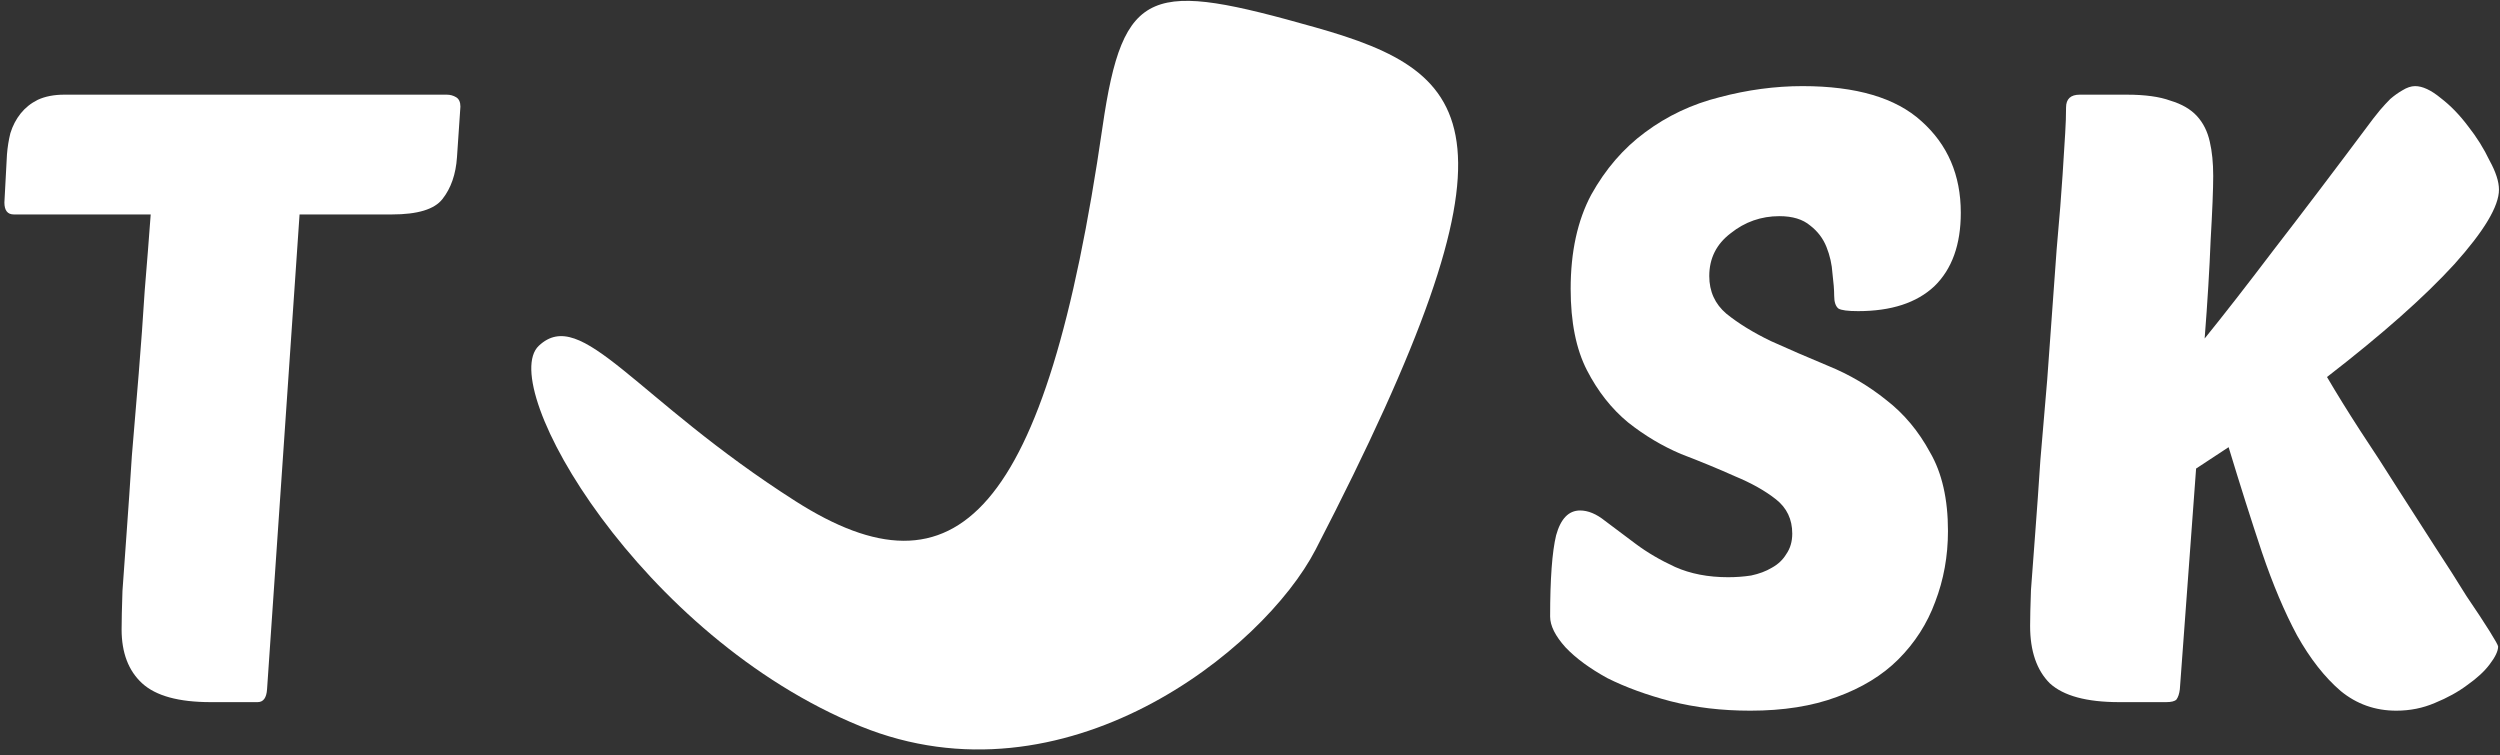 <svg width="235" height="71" viewBox="0 0 235 71" fill="none" xmlns="http://www.w3.org/2000/svg">
<rect x="0" y="0" width="235" height="71" fill="#333333" stroke="none"/>
<path d="M103.636 11.94C98.321 48.6 89.885 56.745 74.772 47.106C59.659 37.467 54.688 28.704 50.65 32.502C46.612 36.299 60.24 59.863 80.885 68.268C100.065 76.078 118.768 61.132 123.664 51.668C144.013 12.332 138.871 6.881 123.664 2.579C108.211 -1.794 105.576 -1.442 103.636 11.94Z" fill="white"/>
<path d="M28.159 20.158L25.103 64.794C25.05 65.598 24.755 66 24.218 66H19.795C16.793 66 14.648 65.41 13.361 64.231C12.075 63.051 11.431 61.362 11.431 59.164C11.431 58.36 11.458 57.153 11.512 55.545C11.619 53.936 11.753 52.06 11.914 49.915C12.075 47.717 12.235 45.358 12.396 42.838C12.611 40.264 12.825 37.691 13.04 35.117C13.254 32.49 13.442 29.89 13.603 27.316C13.817 24.743 14.005 22.357 14.166 20.158H1.298C0.708 20.158 0.413 19.783 0.413 19.032L0.654 14.529C0.708 13.832 0.815 13.162 0.976 12.518C1.191 11.821 1.512 11.205 1.941 10.668C2.37 10.132 2.906 9.703 3.55 9.382C4.247 9.06 5.078 8.899 6.043 8.899H41.992C42.314 8.899 42.609 8.979 42.877 9.14C43.145 9.301 43.279 9.596 43.279 10.025L42.957 14.77C42.85 16.378 42.394 17.692 41.59 18.711C40.84 19.676 39.258 20.158 36.845 20.158H28.159Z" fill="white"/>
<path d="M169.437 8.095C174.477 8.095 178.203 9.194 180.616 11.392C183.082 13.591 184.315 16.459 184.315 19.998C184.315 23 183.484 25.305 181.822 26.914C180.16 28.469 177.774 29.246 174.665 29.246C173.699 29.246 173.083 29.166 172.815 29.005C172.547 28.791 172.413 28.389 172.413 27.799C172.413 27.262 172.359 26.566 172.252 25.708C172.198 24.85 172.011 24.019 171.689 23.215C171.367 22.41 170.858 21.74 170.161 21.204C169.464 20.614 168.499 20.319 167.266 20.319C165.55 20.319 164.022 20.855 162.681 21.928C161.341 22.946 160.671 24.287 160.671 25.949C160.671 27.397 161.207 28.576 162.279 29.488C163.405 30.399 164.799 31.257 166.461 32.061C168.123 32.812 169.92 33.589 171.85 34.393C173.833 35.198 175.656 36.27 177.319 37.61C178.981 38.897 180.348 40.532 181.42 42.516C182.546 44.446 183.109 46.913 183.109 49.915C183.109 52.274 182.707 54.499 181.903 56.59C181.152 58.628 179.999 60.424 178.444 61.979C176.943 63.48 175.013 64.66 172.654 65.517C170.348 66.375 167.641 66.804 164.531 66.804C161.85 66.804 159.357 66.509 157.052 65.92C154.8 65.33 152.816 64.606 151.1 63.748C149.438 62.837 148.125 61.872 147.16 60.853C146.194 59.781 145.712 58.816 145.712 57.958C145.712 54.419 145.9 51.872 146.275 50.317C146.704 48.763 147.454 47.985 148.527 47.985C149.277 47.985 150.055 48.307 150.859 48.95C151.717 49.593 152.682 50.317 153.754 51.122C154.827 51.926 156.06 52.65 157.454 53.293C158.901 53.936 160.564 54.258 162.44 54.258C163.191 54.258 163.915 54.205 164.612 54.097C165.362 53.936 166.006 53.695 166.542 53.373C167.132 53.052 167.587 52.623 167.909 52.087C168.284 51.55 168.472 50.907 168.472 50.157C168.472 48.816 167.963 47.744 166.944 46.94C165.925 46.135 164.638 45.411 163.084 44.768C161.529 44.071 159.84 43.374 158.017 42.677C156.247 41.926 154.585 40.935 153.031 39.701C151.476 38.415 150.189 36.779 149.17 34.796C148.151 32.812 147.642 30.265 147.642 27.155C147.642 23.67 148.286 20.721 149.572 18.309C150.913 15.896 152.602 13.939 154.639 12.438C156.73 10.883 159.062 9.784 161.636 9.14C164.263 8.443 166.863 8.095 169.437 8.095Z" fill="white"/>
<path d="M234.823 60.773C234.823 61.201 234.555 61.764 234.019 62.461C233.536 63.105 232.839 63.748 231.928 64.391C231.07 65.035 230.051 65.598 228.871 66.08C227.746 66.563 226.539 66.804 225.252 66.804C223.269 66.804 221.526 66.188 220.025 64.954C218.524 63.668 217.156 61.925 215.923 59.727C214.744 57.529 213.645 54.928 212.626 51.926C211.607 48.87 210.562 45.572 209.489 42.034L206.433 44.044L204.905 64.794C204.852 65.223 204.744 65.544 204.583 65.759C204.423 65.92 204.101 66 203.618 66H199.195C196.139 66 193.968 65.41 192.681 64.231C191.448 62.998 190.831 61.201 190.831 58.842C190.831 58.092 190.858 56.966 190.911 55.465C191.019 53.91 191.153 52.114 191.314 50.076C191.474 47.985 191.635 45.706 191.796 43.24C192.011 40.774 192.225 38.254 192.439 35.68C192.815 30.533 193.11 26.458 193.324 23.456C193.592 20.453 193.78 18.094 193.887 16.378C193.994 14.609 194.075 13.322 194.128 12.518C194.182 11.66 194.209 10.856 194.209 10.105C194.209 9.301 194.638 8.899 195.496 8.899H199.919C201.635 8.899 203.002 9.087 204.021 9.462C205.093 9.784 205.924 10.266 206.514 10.91C207.103 11.553 207.506 12.357 207.72 13.322C207.934 14.234 208.042 15.306 208.042 16.539C208.042 17.773 207.961 19.783 207.8 22.571C207.693 25.305 207.506 28.389 207.237 31.82C209.06 29.568 211.232 26.78 213.752 23.456C216.325 20.132 219.435 16.03 223.081 11.151C223.242 10.937 223.456 10.668 223.724 10.347C224.046 9.971 224.368 9.623 224.689 9.301C225.065 8.979 225.44 8.711 225.815 8.497C226.244 8.229 226.646 8.095 227.022 8.095C227.719 8.095 228.523 8.47 229.434 9.221C230.346 9.918 231.204 10.802 232.008 11.875C232.812 12.893 233.482 13.966 234.019 15.092C234.608 16.164 234.903 17.076 234.903 17.826C234.903 19.381 233.509 21.713 230.721 24.823C227.933 27.879 223.939 31.418 218.738 35.439C219.65 36.994 220.695 38.683 221.875 40.506C223.054 42.275 224.234 44.098 225.413 45.974C226.593 47.797 227.746 49.593 228.871 51.363C229.997 53.079 230.989 54.633 231.847 56.028C232.759 57.368 233.482 58.467 234.019 59.325C234.555 60.183 234.823 60.665 234.823 60.773Z" fill="white"/>
</svg>
